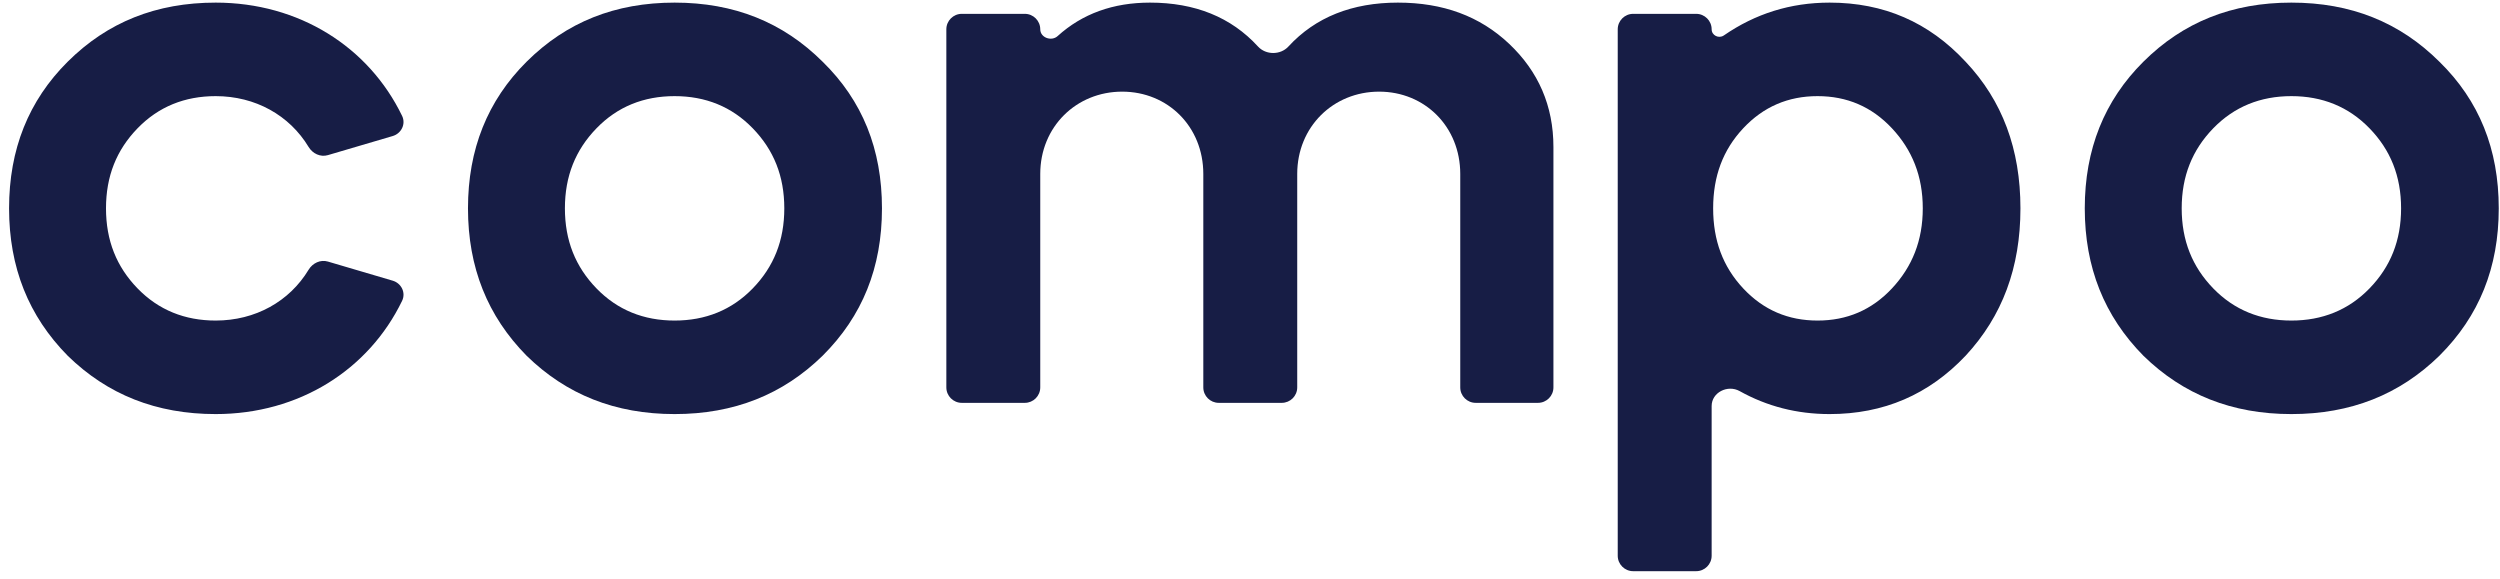 <svg width="108" height="25" viewBox="0 0 108 25" fill="none" xmlns="http://www.w3.org/2000/svg">
<path d="M16.964 5.877C17.338 5.767 17.541 5.358 17.371 5.007C15.928 2.024 12.919 0.113 9.318 0.113C6.754 0.113 4.644 0.954 2.924 2.666C1.236 4.347 0.392 6.448 0.392 9.001C0.392 11.554 1.236 13.655 2.924 15.367C4.644 17.048 6.754 17.888 9.318 17.888C12.919 17.888 15.928 15.977 17.371 12.995C17.541 12.643 17.338 12.235 16.964 12.125L14.163 11.299C13.842 11.204 13.505 11.366 13.332 11.652C12.504 13.025 11.027 13.848 9.318 13.848C7.987 13.848 6.851 13.396 5.942 12.459C5.033 11.522 4.579 10.39 4.579 9.001C4.579 7.611 5.033 6.48 5.942 5.543C6.851 4.605 7.987 4.153 9.318 4.153C11.027 4.153 12.504 4.977 13.332 6.349C13.505 6.636 13.842 6.797 14.163 6.702L16.964 5.877Z" fill="#171D45"/>
<path d="M22.749 15.367C24.469 17.048 26.579 17.888 29.143 17.888C31.707 17.888 33.817 17.048 35.537 15.367C37.258 13.655 38.101 11.554 38.101 9.001C38.101 6.448 37.258 4.347 35.537 2.666C33.817 0.954 31.707 0.113 29.143 0.113C26.579 0.113 24.469 0.954 22.749 2.666C21.061 4.347 20.217 6.448 20.217 9.001C20.217 11.554 21.061 13.655 22.749 15.367ZM25.768 5.543C26.676 4.605 27.812 4.153 29.143 4.153C30.474 4.153 31.61 4.605 32.519 5.543C33.428 6.48 33.882 7.611 33.882 9.001C33.882 10.39 33.428 11.522 32.519 12.459C31.61 13.396 30.474 13.848 29.143 13.848C27.812 13.848 26.676 13.396 25.768 12.459C24.859 11.522 24.404 10.39 24.404 9.001C24.404 7.611 24.859 6.48 25.768 5.543Z" fill="#171D45"/>
<path d="M44.272 17.403C44.64 17.403 44.939 17.105 44.939 16.736V7.514C44.939 5.478 46.497 3.959 48.477 3.959C50.457 3.959 51.983 5.478 51.983 7.514V16.736C51.983 17.105 52.282 17.403 52.65 17.403H55.372C55.741 17.403 56.04 17.105 56.04 16.736V7.514C56.04 5.478 57.598 3.959 59.578 3.959C61.557 3.959 63.083 5.478 63.083 7.514V16.736C63.083 17.105 63.382 17.403 63.751 17.403H66.44C66.809 17.403 67.108 17.105 67.108 16.736V6.351C67.108 4.573 66.459 3.087 65.193 1.891C63.927 0.695 62.337 0.113 60.389 0.113C58.418 0.113 56.829 0.739 55.659 2.01C55.316 2.383 54.687 2.383 54.345 2.009C53.183 0.739 51.621 0.113 49.678 0.113C48.093 0.113 46.758 0.59 45.689 1.559C45.422 1.801 44.939 1.626 44.939 1.266C44.939 0.897 44.64 0.598 44.272 0.598H41.55C41.181 0.598 40.882 0.897 40.882 1.266V16.736C40.882 17.105 41.181 17.403 41.55 17.403H44.272Z" fill="#171D45"/>
<path d="M73.275 24.675C73.644 24.675 73.943 24.376 73.943 24.007V17.539C73.943 16.951 74.638 16.608 75.152 16.895C76.332 17.553 77.623 17.888 79.039 17.888C81.376 17.888 83.323 17.048 84.914 15.367C86.504 13.655 87.283 11.554 87.283 9.001C87.283 6.448 86.504 4.347 84.914 2.666C83.323 0.954 81.376 0.113 79.039 0.113C77.346 0.113 75.83 0.593 74.47 1.531C74.252 1.681 73.943 1.531 73.943 1.266C73.943 0.897 73.644 0.598 73.275 0.598H70.553C70.185 0.598 69.886 0.897 69.886 1.266V24.007C69.886 24.376 70.185 24.675 70.553 24.675H73.275ZM81.733 5.543C82.609 6.48 83.064 7.611 83.064 9.001C83.064 10.39 82.609 11.522 81.733 12.459C80.856 13.396 79.785 13.848 78.519 13.848C77.254 13.848 76.183 13.396 75.306 12.459C74.43 11.522 74.008 10.39 74.008 9.001C74.008 7.611 74.43 6.48 75.306 5.543C76.183 4.606 77.254 4.153 78.519 4.153C79.785 4.153 80.856 4.606 81.733 5.543Z" fill="#171D45"/>
<path d="M92.594 15.367C94.314 17.048 96.424 17.888 98.988 17.888C101.552 17.888 103.662 17.048 105.382 15.367C107.102 13.655 107.946 11.554 107.946 9.001C107.946 6.448 107.102 4.347 105.382 2.666C103.662 0.954 101.552 0.113 98.988 0.113C96.424 0.113 94.314 0.954 92.594 2.666C90.906 4.347 90.062 6.448 90.062 9.001C90.062 11.554 90.906 13.655 92.594 15.367ZM95.612 5.543C96.521 4.606 97.657 4.153 98.988 4.153C100.319 4.153 101.455 4.606 102.363 5.543C103.272 6.48 103.727 7.611 103.727 9.001C103.727 10.39 103.272 11.522 102.363 12.459C101.455 13.396 100.319 13.848 98.988 13.848C97.657 13.848 96.521 13.396 95.612 12.459C94.704 11.522 94.249 10.39 94.249 9.001C94.249 7.611 94.704 6.48 95.612 5.543Z" fill="#171D45"/>
</svg>
